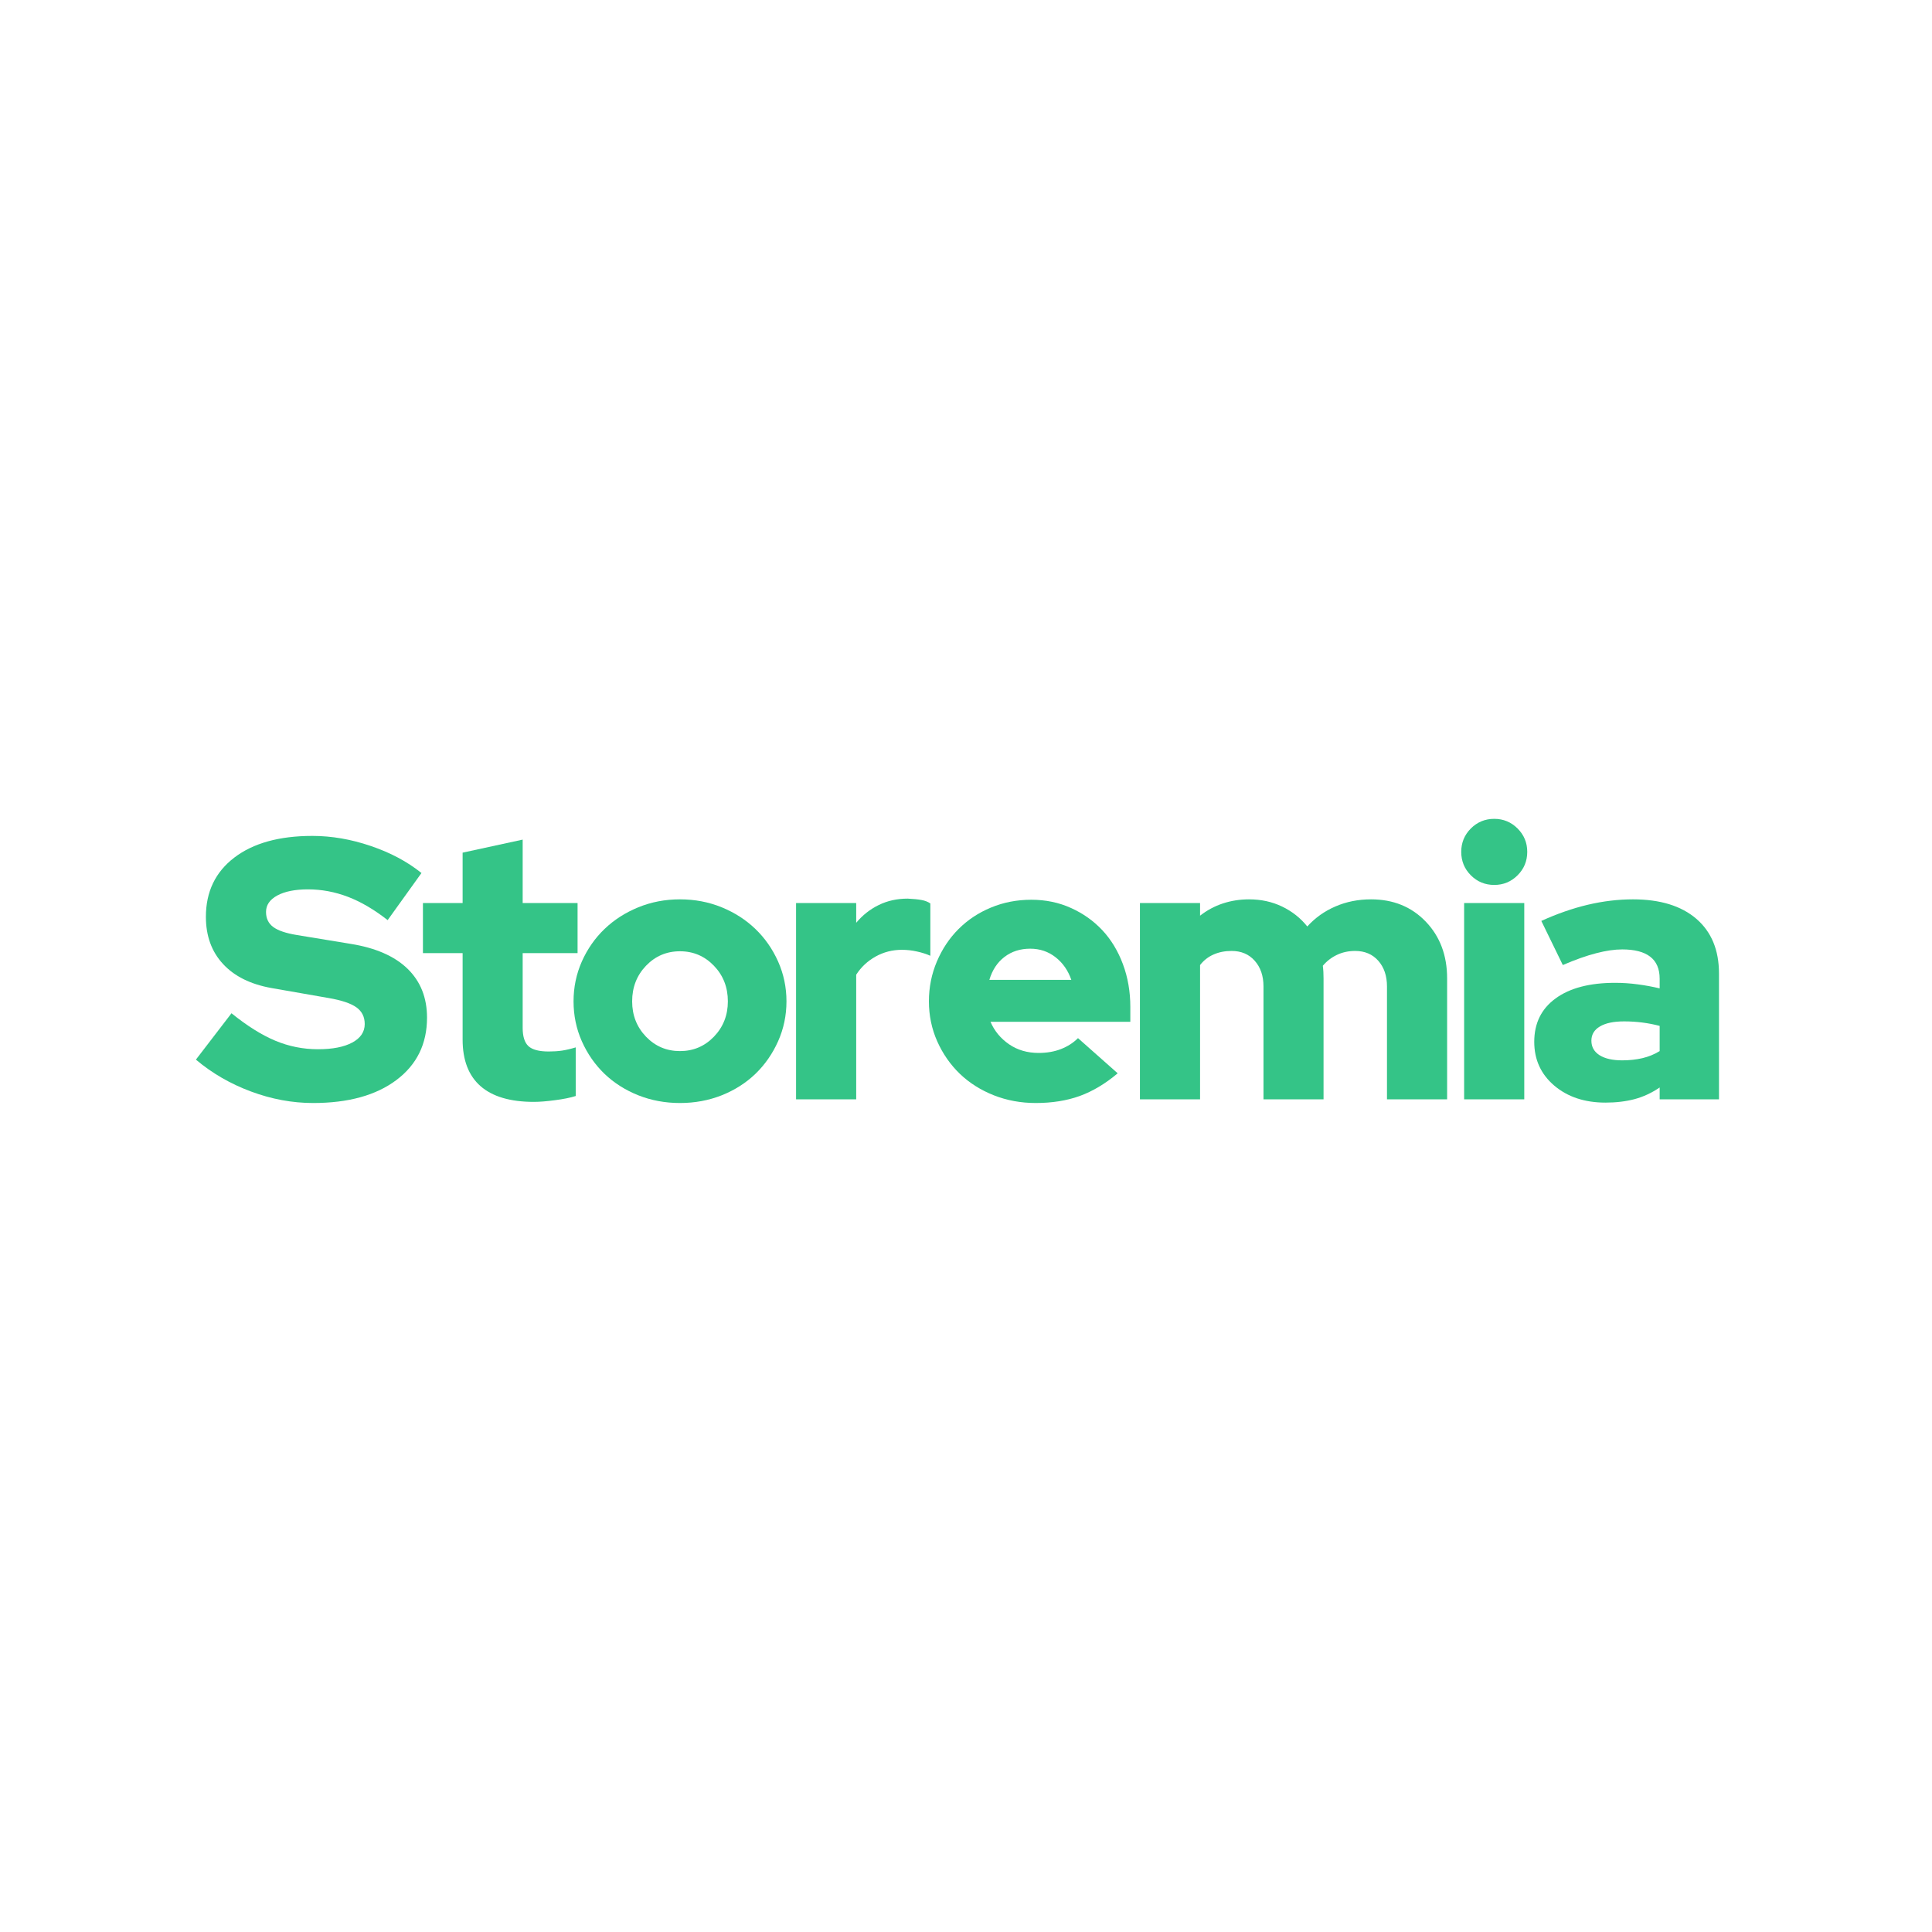 <?xml version="1.0" encoding="UTF-8"?>
<svg xmlns="http://www.w3.org/2000/svg" xmlns:xlink="http://www.w3.org/1999/xlink" width="375pt" height="375pt" viewBox="0 0 375 375" version="1.2">
<defs>
<g>
<symbol overflow="visible" id="glyph0-0">
<path style="stroke:none;" d="M 4.312 7.203 L 4.312 -54 L 32.688 -54 L 32.688 7.203 Z M 4.312 7.203 "/>
</symbol>
<symbol overflow="visible" id="glyph0-1">
<path style="stroke:none;" d="M 0 -7.703 L 6.906 -16.703 C 9.938 -14.254 12.77 -12.477 15.406 -11.375 C 18.051 -10.27 20.812 -9.719 23.688 -9.719 C 26.52 -9.719 28.738 -10.148 30.344 -11.016 C 31.957 -11.879 32.766 -13.078 32.766 -14.609 C 32.766 -16.004 32.223 -17.086 31.141 -17.859 C 30.055 -18.629 28.27 -19.227 25.781 -19.656 L 14.688 -21.594 C 10.602 -22.32 7.457 -23.883 5.25 -26.281 C 3.039 -28.676 1.938 -31.723 1.938 -35.422 C 1.938 -40.273 3.77 -44.102 7.438 -46.906 C 11.113 -49.719 16.172 -51.125 22.609 -51.125 C 26.348 -51.125 30.125 -50.473 33.938 -49.172 C 37.758 -47.879 41.039 -46.129 43.781 -43.922 L 37.219 -34.781 C 34.582 -36.844 32.004 -38.352 29.484 -39.312 C 26.961 -40.27 24.383 -40.75 21.75 -40.75 C 19.25 -40.75 17.266 -40.352 15.797 -39.562 C 14.336 -38.77 13.609 -37.703 13.609 -36.359 C 13.609 -35.109 14.078 -34.133 15.016 -33.438 C 15.953 -32.75 17.473 -32.234 19.578 -31.891 L 30.031 -30.172 C 34.875 -29.398 38.555 -27.789 41.078 -25.344 C 43.598 -22.895 44.859 -19.727 44.859 -15.844 C 44.859 -10.75 42.875 -6.711 38.906 -3.734 C 34.945 -0.766 29.562 0.719 22.75 0.719 C 18.719 0.719 14.695 -0.023 10.688 -1.516 C 6.688 -3.004 3.125 -5.066 0 -7.703 Z M 0 -7.703 "/>
</symbol>
<symbol overflow="visible" id="glyph0-2">
<path style="stroke:none;" d="M 9 -11.594 L 9 -28.375 L 1.297 -28.375 L 1.297 -38.094 L 9 -38.094 L 9 -47.875 L 20.656 -50.406 L 20.656 -38.094 L 31.312 -38.094 L 31.312 -28.375 L 20.656 -28.375 L 20.656 -13.891 C 20.656 -12.211 21.023 -11.023 21.766 -10.328 C 22.516 -9.629 23.828 -9.281 25.703 -9.281 C 26.617 -9.281 27.484 -9.336 28.297 -9.453 C 29.109 -9.578 29.992 -9.785 30.953 -10.078 L 30.953 -0.641 C 29.898 -0.305 28.555 -0.035 26.922 0.172 C 25.297 0.391 23.93 0.5 22.828 0.5 C 18.266 0.5 14.816 -0.516 12.484 -2.547 C 10.16 -4.586 9 -7.602 9 -11.594 Z M 9 -11.594 "/>
</symbol>
<symbol overflow="visible" id="glyph0-3">
<path style="stroke:none;" d="M 1.875 -19.016 C 1.875 -21.742 2.41 -24.32 3.484 -26.75 C 4.566 -29.176 6.031 -31.273 7.875 -33.047 C 9.727 -34.828 11.914 -36.234 14.438 -37.266 C 16.957 -38.297 19.656 -38.812 22.531 -38.812 C 25.414 -38.812 28.117 -38.297 30.641 -37.266 C 33.16 -36.234 35.344 -34.828 37.188 -33.047 C 39.031 -31.273 40.492 -29.176 41.578 -26.75 C 42.66 -24.32 43.203 -21.742 43.203 -19.016 C 43.203 -16.273 42.66 -13.691 41.578 -11.266 C 40.492 -8.836 39.031 -6.734 37.188 -4.953 C 35.344 -3.18 33.16 -1.789 30.641 -0.781 C 28.117 0.219 25.414 0.719 22.531 0.719 C 19.656 0.719 16.957 0.219 14.438 -0.781 C 11.914 -1.789 9.727 -3.18 7.875 -4.953 C 6.031 -6.734 4.566 -8.836 3.484 -11.266 C 2.41 -13.691 1.875 -16.273 1.875 -19.016 Z M 22.531 -9.359 C 25.125 -9.359 27.32 -10.289 29.125 -12.156 C 30.926 -14.031 31.828 -16.316 31.828 -19.016 C 31.828 -21.742 30.926 -24.047 29.125 -25.922 C 27.32 -27.797 25.125 -28.734 22.531 -28.734 C 19.938 -28.734 17.738 -27.797 15.938 -25.922 C 14.145 -24.047 13.25 -21.742 13.25 -19.016 C 13.25 -16.316 14.145 -14.031 15.938 -12.156 C 17.738 -10.289 19.938 -9.359 22.531 -9.359 Z M 22.531 -9.359 "/>
</symbol>
<symbol overflow="visible" id="glyph0-4">
<path style="stroke:none;" d="M 3.594 0 L 3.594 -38.094 L 15.266 -38.094 L 15.266 -34.266 C 16.516 -35.754 17.977 -36.906 19.656 -37.719 C 21.332 -38.539 23.203 -38.953 25.266 -38.953 C 26.367 -38.898 27.254 -38.812 27.922 -38.688 C 28.598 -38.57 29.176 -38.348 29.656 -38.016 L 29.656 -27.859 C 28.895 -28.203 28.031 -28.477 27.062 -28.688 C 26.102 -28.906 25.125 -29.016 24.125 -29.016 C 22.301 -29.016 20.609 -28.582 19.047 -27.719 C 17.484 -26.852 16.223 -25.676 15.266 -24.188 L 15.266 0 Z M 3.594 0 "/>
</symbol>
<symbol overflow="visible" id="glyph0-5">
<path style="stroke:none;" d="M 38.516 -5.047 C 36.117 -3.023 33.66 -1.555 31.141 -0.641 C 28.617 0.266 25.773 0.719 22.609 0.719 C 19.723 0.719 17.008 0.219 14.469 -0.781 C 11.926 -1.789 9.727 -3.18 7.875 -4.953 C 6.031 -6.734 4.566 -8.836 3.484 -11.266 C 2.41 -13.691 1.875 -16.273 1.875 -19.016 C 1.875 -21.742 2.391 -24.32 3.422 -26.75 C 4.453 -29.176 5.852 -31.273 7.625 -33.047 C 9.406 -34.828 11.504 -36.219 13.922 -37.219 C 16.348 -38.227 18.957 -38.734 21.75 -38.734 C 24.531 -38.734 27.094 -38.203 29.438 -37.141 C 31.789 -36.086 33.82 -34.648 35.531 -32.828 C 37.238 -31.004 38.57 -28.805 39.531 -26.234 C 40.488 -23.672 40.969 -20.898 40.969 -17.922 L 40.969 -15.047 L 13.828 -15.047 C 14.586 -13.273 15.785 -11.82 17.422 -10.688 C 19.055 -9.562 20.977 -9 23.188 -9 C 24.77 -9 26.207 -9.25 27.5 -9.75 C 28.801 -10.258 29.906 -10.969 30.812 -11.875 Z M 21.531 -29.234 C 19.602 -29.234 17.941 -28.703 16.547 -27.641 C 15.16 -26.586 14.18 -25.102 13.609 -23.188 L 29.516 -23.188 C 28.891 -25.008 27.867 -26.473 26.453 -27.578 C 25.047 -28.68 23.406 -29.234 21.531 -29.234 Z M 21.531 -29.234 "/>
</symbol>
<symbol overflow="visible" id="glyph0-6">
<path style="stroke:none;" d="M 3.594 0 L 3.594 -38.094 L 15.266 -38.094 L 15.266 -35.641 C 16.609 -36.691 18.082 -37.484 19.688 -38.016 C 21.301 -38.547 22.992 -38.812 24.766 -38.812 C 27.117 -38.812 29.266 -38.344 31.203 -37.406 C 33.148 -36.469 34.773 -35.18 36.078 -33.547 C 37.609 -35.234 39.43 -36.531 41.547 -37.438 C 43.66 -38.352 45.961 -38.812 48.453 -38.812 C 52.773 -38.812 56.316 -37.367 59.078 -34.484 C 61.836 -31.609 63.219 -27.938 63.219 -23.469 L 63.219 0 L 51.547 0 L 51.547 -21.891 C 51.547 -23.953 50.984 -25.617 49.859 -26.891 C 48.734 -28.16 47.234 -28.797 45.359 -28.797 C 44.066 -28.797 42.891 -28.539 41.828 -28.031 C 40.773 -27.531 39.863 -26.828 39.094 -25.922 C 39.145 -25.535 39.18 -25.141 39.203 -24.734 C 39.223 -24.328 39.234 -23.906 39.234 -23.469 L 39.234 0 L 27.578 0 L 27.578 -21.891 C 27.578 -23.953 27.008 -25.617 25.875 -26.891 C 24.75 -28.16 23.254 -28.797 21.391 -28.797 C 20.086 -28.797 18.922 -28.566 17.891 -28.109 C 16.859 -27.66 15.984 -26.977 15.266 -26.062 L 15.266 0 Z M 3.594 0 "/>
</symbol>
<symbol overflow="visible" id="glyph0-7">
<path style="stroke:none;" d="M 9.438 -41.609 C 7.656 -41.609 6.141 -42.234 4.891 -43.484 C 3.648 -44.734 3.031 -46.25 3.031 -48.031 C 3.031 -49.801 3.648 -51.312 4.891 -52.562 C 6.141 -53.812 7.656 -54.438 9.438 -54.438 C 11.207 -54.438 12.719 -53.812 13.969 -52.562 C 15.219 -51.312 15.844 -49.801 15.844 -48.031 C 15.844 -46.25 15.219 -44.734 13.969 -43.484 C 12.719 -42.234 11.207 -41.609 9.438 -41.609 Z M 15.266 -38.094 L 15.266 0 L 3.594 0 L 3.594 -38.094 Z M 15.266 -38.094 "/>
</symbol>
<symbol overflow="visible" id="glyph0-8">
<path style="stroke:none;" d="M 15.766 0.641 C 11.734 0.641 8.422 -0.457 5.828 -2.656 C 3.234 -4.863 1.938 -7.695 1.938 -11.156 C 1.938 -14.758 3.316 -17.566 6.078 -19.578 C 8.836 -21.598 12.691 -22.609 17.641 -22.609 C 19.129 -22.609 20.594 -22.508 22.031 -22.312 C 23.469 -22.125 24.883 -21.863 26.281 -21.531 L 26.281 -23.406 C 26.281 -25.32 25.664 -26.75 24.438 -27.688 C 23.219 -28.625 21.41 -29.094 19.016 -29.094 C 17.523 -29.094 15.844 -28.848 13.969 -28.359 C 12.094 -27.879 9.93 -27.113 7.484 -26.062 L 3.312 -34.625 C 6.383 -36.02 9.395 -37.066 12.344 -37.766 C 15.301 -38.461 18.219 -38.812 21.094 -38.812 C 26.375 -38.812 30.477 -37.551 33.406 -35.031 C 36.332 -32.508 37.797 -28.969 37.797 -24.406 L 37.797 0 L 26.281 0 L 26.281 -2.297 C 24.738 -1.242 23.113 -0.488 21.406 -0.031 C 19.707 0.414 17.828 0.641 15.766 0.641 Z M 13.031 -11.375 C 13.031 -10.176 13.555 -9.238 14.609 -8.562 C 15.672 -7.895 17.141 -7.562 19.016 -7.562 C 20.398 -7.562 21.703 -7.703 22.922 -7.984 C 24.148 -8.273 25.27 -8.734 26.281 -9.359 L 26.281 -14.25 C 25.176 -14.539 24.047 -14.758 22.891 -14.906 C 21.742 -15.051 20.57 -15.125 19.375 -15.125 C 17.352 -15.125 15.789 -14.797 14.688 -14.141 C 13.582 -13.492 13.031 -12.57 13.031 -11.375 Z M 13.031 -11.375 "/>
</symbol>
</g>
</defs>
<g id="surface1">
<g style="fill:rgb(20.389%,76.859%,52.939%);fill-opacity:1;">
  <use xlink:href="#glyph0-1" x="38.026" y="213.375"/>
</g>
<g style="fill:rgb(20.389%,76.859%,52.939%);fill-opacity:1;">
  <use xlink:href="#glyph0-2" x="80.794" y="213.375"/>
</g>
<g style="fill:rgb(20.389%,76.859%,52.939%);fill-opacity:1;">
  <use xlink:href="#glyph0-3" x="109.45" y="213.375"/>
</g>
<g style="fill:rgb(20.389%,76.859%,52.939%);fill-opacity:1;">
  <use xlink:href="#glyph0-4" x="150.922" y="213.375"/>
</g>
<g style="fill:rgb(20.389%,76.859%,52.939%);fill-opacity:1;">
  <use xlink:href="#glyph0-5" x="178.426" y="213.375"/>
</g>
<g style="fill:rgb(20.389%,76.859%,52.939%);fill-opacity:1;">
  <use xlink:href="#glyph0-6" x="217.666" y="213.375"/>
</g>
<g style="fill:rgb(20.389%,76.859%,52.939%);fill-opacity:1;">
  <use xlink:href="#glyph0-7" x="280.594" y="213.375"/>
</g>
<g style="fill:rgb(20.389%,76.859%,52.939%);fill-opacity:1;">
  <use xlink:href="#glyph0-8" x="295.858" y="213.375"/>
</g>
</g>
</svg>
